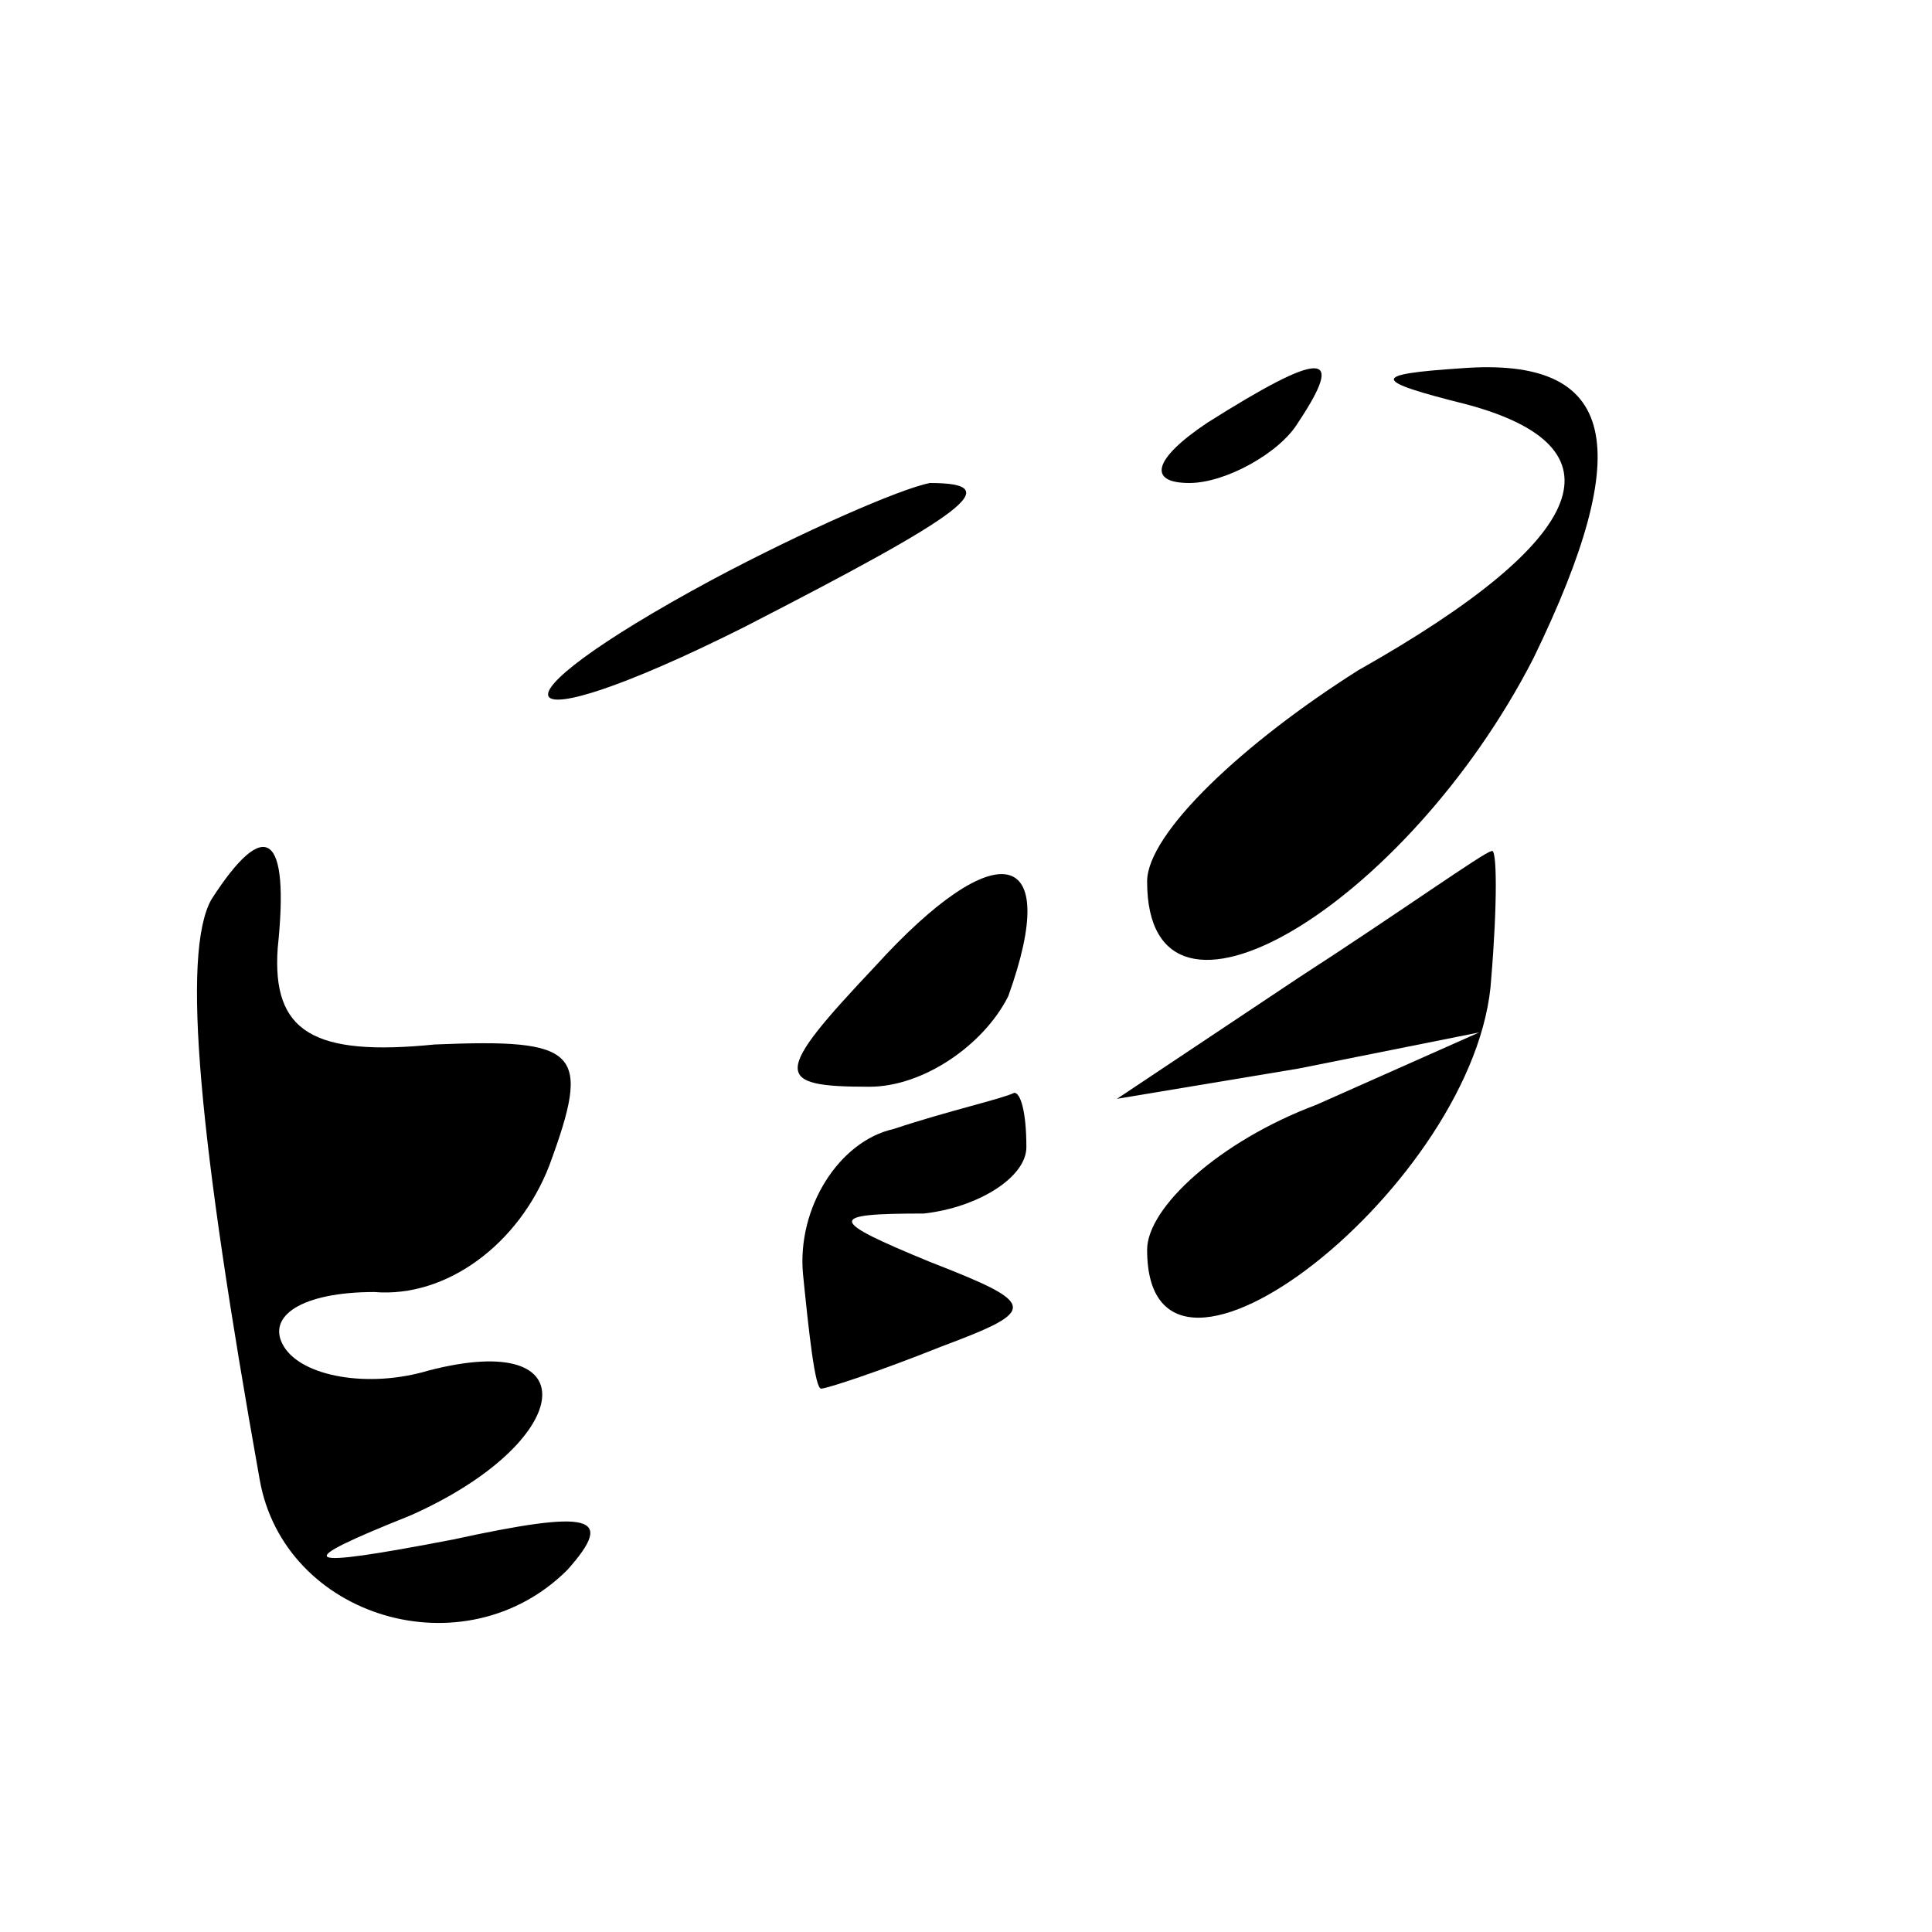<?xml version="1.0" standalone="no"?>
<!DOCTYPE svg PUBLIC "-//W3C//DTD SVG 20010904//EN"
 "http://www.w3.org/TR/2001/REC-SVG-20010904/DTD/svg10.dtd">
<svg version="1.0" xmlns="http://www.w3.org/2000/svg"
 width="32pt" height="32pt" viewBox="0 0 32 32"
 preserveAspectRatio="xMidYMid meet">
<g transform="translate(0,32) scale(0.1,-0.1)"
fill="#000000" stroke="none">
<path fill="#000000" stroke="none" d="M200 250 c-9 -6 -10 -10 -3 -10 6 0 15
5 18 10 8 12 4 12 -15 0z"/>
<path fill="#000000" stroke="none" d="M243 253 c26 -7 21 -22 -18 -44 -19
-12 -35 -27 -35 -35 0 -30 43 -4 64 37 17 35 14 50 -12 48 -15 -1 -15 -2 1 -6z"/>
<path fill="#000000" stroke="none" d="M118 224 c-39 -21 -35 -28 5 -8 37 19
44 24 31 24 -5 -1 -21 -8 -36 -16z"/>
<path fill="#000000" stroke="none" d="M35 171 c-5 -9 -2 -40 8 -96 4 -23 34
-32 51 -15 8 9 4 10 -19 5 -26 -5 -27 -4 -7 4 27 12 30 31 3 24 -10 -3 -21 -1
-24 4 -3 5 3 9 15 9 12 -1 24 8 29 21 7 19 5 21 -19 20 -20 -2 -27 2 -26 16 2
19 -2 22 -11 8z"/>
<path fill="#000000" stroke="none" d="M145 160 c-17 -18 -17 -20 -1 -20 9 0
19 7 23 15 9 25 -2 27 -22 5z"/>
<path fill="#000000" stroke="none" d="M215 158 l-30 -20 30 5 30 6 -27 -12
c-16 -6 -28 -17 -28 -24 0 -32 55 11 57 45 1 12 1 22 0 21 -1 0 -15 -10 -32
-21z"/>
<path fill="#000000" stroke="none" d="M148 133 c-9 -2 -16 -13 -15 -24 1 -10
2 -19 3 -19 1 0 10 3 20 7 16 6 16 7 -2 14 -17 7 -17 8 -1 8 9 1 17 6 17 11 0
6 -1 9 -2 9 -2 -1 -11 -3 -20 -6z"/>
</g>
</svg>
